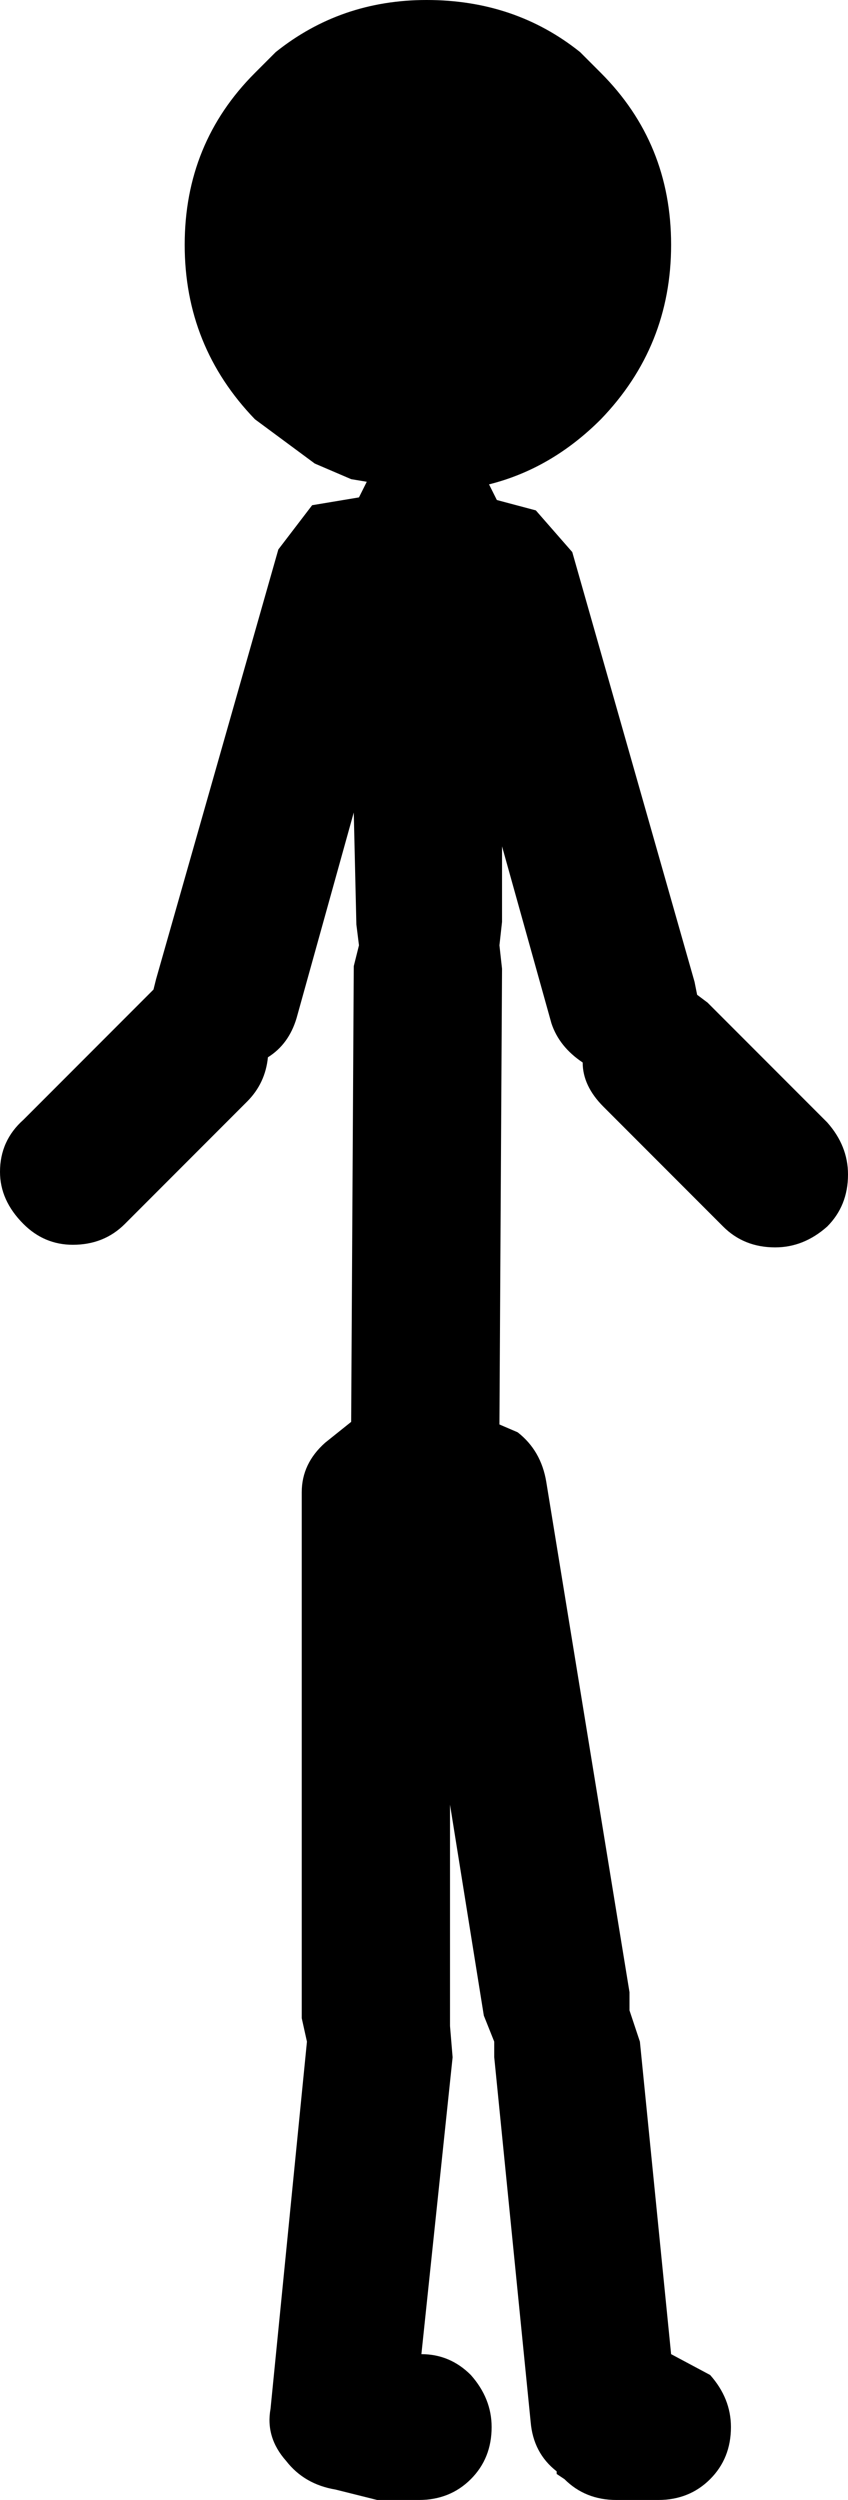 <?xml version="1.0" encoding="UTF-8" standalone="no"?>
<svg xmlns:ffdec="https://www.free-decompiler.com/flash" xmlns:xlink="http://www.w3.org/1999/xlink" ffdec:objectType="shape" height="48.0px" width="16.3px" xmlns="http://www.w3.org/2000/svg">
  <g transform="matrix(1.0, 0.0, 0.0, 1.0, 8.15, 24.0)">
    <path d="M3.4 -15.95 Q2.45 -15.0 1.25 -14.7 L1.4 -14.4 2.15 -14.2 2.85 -13.4 5.2 -5.15 5.25 -4.9 5.45 -4.75 7.75 -2.45 Q8.15 -2.0 8.15 -1.45 8.15 -0.85 7.75 -0.45 7.3 -0.05 6.75 -0.05 6.15 -0.05 5.75 -0.45 L3.45 -2.75 Q3.05 -3.15 3.05 -3.6 2.6 -3.9 2.45 -4.35 L1.5 -7.75 1.5 -6.3 1.45 -5.85 1.5 -5.4 1.45 3.35 1.8 3.5 Q2.25 3.85 2.35 4.45 L3.95 14.25 3.95 14.6 4.15 15.2 4.75 21.2 5.5 21.6 Q5.9 22.05 5.9 22.6 5.9 23.2 5.5 23.6 5.1 24.0 4.5 24.0 L3.7 24.0 Q3.1 24.0 2.7 23.6 L2.55 23.5 2.55 23.45 Q2.1 23.1 2.05 22.5 L1.35 15.5 1.35 15.2 1.15 14.7 0.5 10.65 0.5 14.75 0.5 14.9 0.55 15.5 -0.05 21.2 Q0.5 21.2 0.9 21.6 1.3 22.05 1.3 22.6 1.3 23.2 0.9 23.6 0.5 24.0 -0.1 24.0 L-0.9 24.0 -1.7 23.8 Q-2.3 23.7 -2.65 23.25 -3.05 22.8 -2.95 22.25 L-2.25 15.2 -2.35 14.75 -2.35 4.65 Q-2.35 4.1 -1.9 3.7 L-1.4 3.3 -1.35 -5.45 -1.25 -5.85 -1.3 -6.25 -1.35 -8.4 -2.45 -4.45 Q-2.6 -3.95 -3.0 -3.7 -3.05 -3.2 -3.4 -2.85 L-5.75 -0.5 Q-6.15 -0.1 -6.75 -0.1 -7.3 -0.1 -7.7 -0.5 -8.15 -0.95 -8.15 -1.5 -8.15 -2.1 -7.7 -2.5 L-5.4 -4.8 -5.2 -5.0 -5.15 -5.2 -2.8 -13.45 -2.15 -14.3 -1.25 -14.45 -1.1 -14.75 -1.4 -14.8 -2.1 -15.1 -3.25 -15.95 Q-4.6 -17.35 -4.6 -19.3 -4.6 -21.25 -3.25 -22.6 L-2.85 -23.0 Q-1.6 -24.0 0.05 -24.0 1.75 -24.0 3.0 -23.0 L3.4 -22.6 Q4.75 -21.25 4.75 -19.3 4.75 -17.35 3.4 -15.95" fill="#000000" fill-rule="evenodd" stroke="none"/>
  </g>
</svg>
